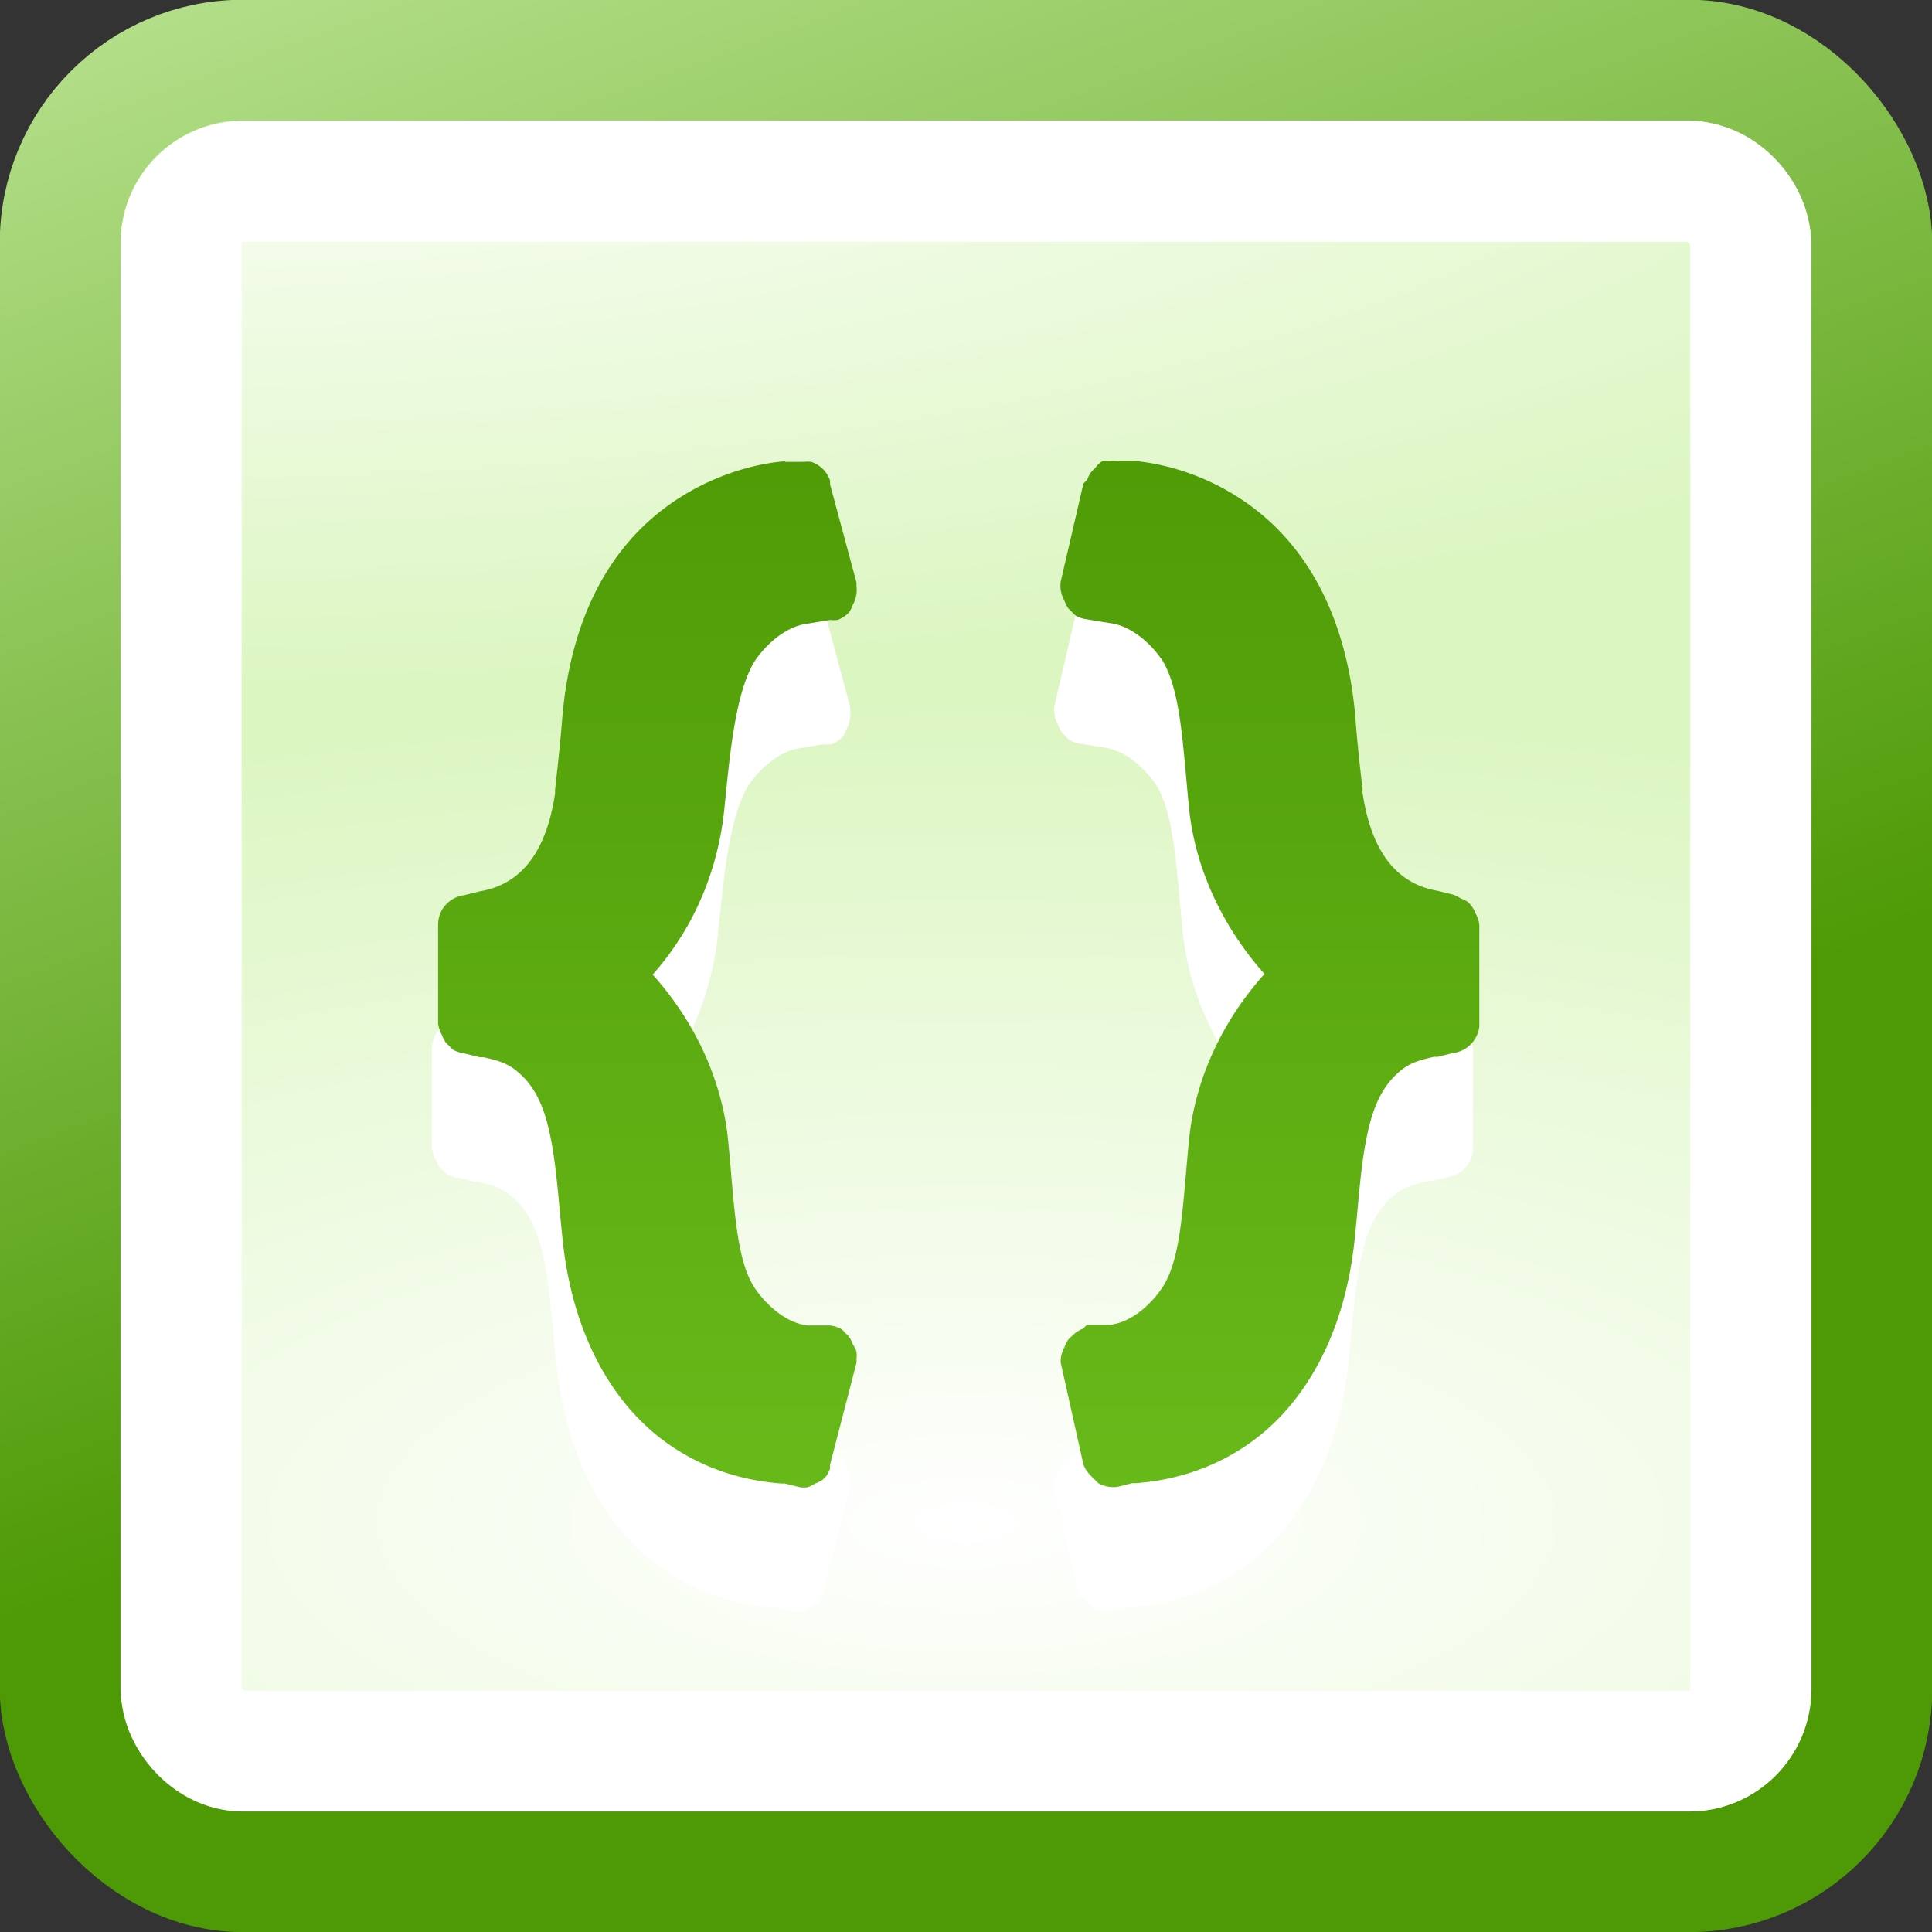 <?xml version="1.0" encoding="UTF-8" standalone="no"?>
<!-- Licensed under the Creative Commons Attribution-Share Alike 3.0 United States License (http://creativecommons.org/licenses/by-sa/3.0/) -->
<svg xmlns="http://www.w3.org/2000/svg" version="1.1" viewBox="0 0 16 16">
 <rect x="0" y="0" width="16" height="16" fill="#333333" stroke="none"/>
 <defs>
  <radialGradient id="b" gradientUnits="userSpaceOnUse" cy="51.5" cx="301" gradientTransform="matrix(.971 1.9684e-8 0 .286 -291.16 -14.63)" r="19.5">
   <stop stop-color="#fff" offset="0"/>
   <stop stop-color="#fff" stop-opacity="0" offset="1"/>
  </radialGradient>
  <radialGradient id="a" gradientUnits="userSpaceOnUse" cy="35.878" cx="24.446" gradientTransform="matrix(.857 3.2529e-7 -1.253e-7 .33 -12.949 .772)" r="20.531">
   <stop stop-color="#fff" offset="0"/>
   <stop stop-color="#dcf6c2" offset="1"/>
  </radialGradient>
  <linearGradient id="c" y2="118.5" gradientUnits="userSpaceOnUse" x2="311.65" gradientTransform="matrix(.556 0 0 .556 -169.27 -70.906)" y1="145.52" x1="321.57">
   <stop stop-color="#4e9a06" offset="0"/>
   <stop stop-color="#d3f4b2" offset="1"/>
  </linearGradient>
  <linearGradient id="d" y2="732.05" gradientUnits="userSpaceOnUse" x2="491.22" gradientTransform="matrix(.093 0 0 .093 -35.871 -43.769)" y1="506.65" x1="491.22">
   <stop stop-color="#4e9a06" offset="0"/>
   <stop stop-color="#8ae234" offset="1"/>
  </linearGradient>
 </defs>
 <rect stroke-linejoin="bevel" height="15.003" stroke="url(#c)" fill="url(#a)" style="enable-background:new" fill-rule="evenodd" rx="1.514" ry="1.514" width="15.004" stroke-miterlimit="10" y=".498" x=".498"/>
 <rect stroke-linejoin="bevel" style="enable-background:new" rx=".508" ry=".508" height="13" width="12.997" stroke="#fff" stroke-miterlimit="10" y="1.502" x="1.501" fill="none"/>
 <rect style="enable-background:new" fill-rule="evenodd" rx="1.906" ry="1.906" height="14" width="14" y="1.002" x="1.002" fill="url(#b)"/>
 <path style="block-progression:tb;text-indent:0;color:#000000;enable-background:new;text-transform:none" d="m6.45 4.85c-0.256 0.019-0.682 0.127-1.062 0.438s-0.703 0.829-0.781 1.656c-0.016 0.215-0.042 0.442-0.062 0.625-0.001 0.009 0.001 0.022 0 0.031-0.086 0.574-0.349 0.766-0.625 0.812l-0.125 0.031a0.25 0.25 0 0 0 -0.094 0.031 0.25 0.25 0 0 0 -0.094 0.094 0.25 0.25 0 0 0 -0.031 0.125v0.812a0.25 0.25 0 0 0 0.031 0.094 0.25 0.25 0 0 0 0.031 0.062 0.25 0.25 0 0 0 0.031 0.031 0.25 0.25 0 0 0 0.031 0.031 0.25 0.25 0 0 0 0.094 0.031l0.125 0.031h0.031c0.089 0.02 0.173 0.039 0.25 0.094 0.191 0.138 0.265 0.348 0.312 0.594s0.063 0.516 0.094 0.812c0.083 0.818 0.426 1.358 0.812 1.656 0.376 0.29 0.768 0.357 1 0.375 0.006 0 0.025-0 0.031 0l0.125 0.031a0.25 0.25 0 0 0 0.062 0 0.25 0.25 0 0 0 0.062 -0.031 0.25 0.25 0 0 0 0.062 -0.031 0.25 0.25 0 0 0 0.031 -0.031 0.25 0.25 0 0 0 0.031 -0.062 0.25 0.25 0 0 0 0 -0.031l0.219-0.844a0.25 0.25 0 0 0 0 -0.031 0.25 0.25 0 0 0 0 -0.062 0.25 0.25 0 0 0 -0.031 -0.062 0.25 0.25 0 0 0 -0.031 -0.062 0.25 0.25 0 0 0 -0.031 -0.031 0.25 0.25 0 0 0 -0.031 -0.031 0.25 0.25 0 0 0 -0.094 -0.031h-0.188c-0.182-0.022-0.344-0.173-0.438-0.312-0.158-0.242-0.167-0.694-0.219-1.219-0.045-0.461-0.248-0.955-0.625-1.375 0.373-0.419 0.548-0.916 0.594-1.375 0.05-0.51 0.098-0.967 0.25-1.219 0.095-0.142 0.261-0.291 0.438-0.312l0.188-0.031a0.25 0.25 0 0 0 0.062 0 0.25 0.25 0 0 0 0.094 -0.062 0.25 0.25 0 0 0 0.031 -0.062 0.25 0.25 0 0 0 0.031 -0.094 0.25 0.25 0 0 0 0 -0.062 0.25 0.25 0 0 0 0 -0.031l-0.219-0.812a0.25 0.25 0 0 0 0 -0.031 0.25 0.25 0 0 0 -0.031 -0.062 0.25 0.25 0 0 0 -0.062 -0.062 0.25 0.25 0 0 0 -0.062 -0.031 0.25 0.25 0 0 0 -0.062 0 0.25 0.25 0 0 0 -0.031 0h-0.125zm2.625 0a0.25 0.25 0 0 0 -0.062 0.062 0.25 0.25 0 0 0 -0.031 0.031 0.25 0.25 0 0 0 -0.031 0.062 0.25 0.25 0 0 0 -0.031 0.031l-0.188 0.812a0.25 0.25 0 0 0 0 0.062 0.25 0.25 0 0 0 0.031 0.094 0.25 0.25 0 0 0 0.031 0.062 0.25 0.25 0 0 0 0.031 0.031 0.25 0.25 0 0 0 0.031 0.031 0.25 0.25 0 0 0 0.094 0.031l0.188 0.031c0.176 0.021 0.34 0.166 0.438 0.312 0.152 0.252 0.168 0.708 0.219 1.219 0.045 0.459 0.251 0.955 0.625 1.375-0.377 0.42-0.58 0.914-0.625 1.375-0.052 0.525-0.061 0.977-0.219 1.219-0.096 0.144-0.256 0.291-0.438 0.312h-0.188a0.25 0.25 0 0 0 -0.031 0.031 0.25 0.25 0 0 0 -0.094 0.062 0.25 0.25 0 0 0 -0.031 0.031 0.25 0.25 0 0 0 -0.031 0.062 0.25 0.25 0 0 0 -0.031 0.125l0.188 0.844a0.25 0.25 0 0 0 0.062 0.094 0.25 0.25 0 0 0 0.031 0.031 0.25 0.25 0 0 0 0.031 0.031 0.25 0.25 0 0 0 0.094 0.031 0.25 0.25 0 0 0 0.062 0l0.125-0.031c0.006-0 0.025 0 0.031 0 0.232-0.018 0.624-0.085 1-0.375 0.387-0.298 0.729-0.838 0.812-1.656 0.031-0.297 0.046-0.567 0.094-0.812s0.122-0.455 0.312-0.594c0.073-0.052 0.158-0.073 0.25-0.094h0.031l0.125-0.031a0.25 0.25 0 0 0 0.094 -0.031 0.25 0.25 0 0 0 0.094 -0.094 0.25 0.25 0 0 0 0.031 -0.094 0.25 0.25 0 0 0 0 -0.031v-0.812a0.25 0.25 0 0 0 -0.031 -0.094 0.25 0.25 0 0 0 -0.062 -0.094 0.25 0.25 0 0 0 -0.062 -0.031 0.25 0.25 0 0 0 -0.062 -0.031l-0.125-0.031c-0.276-0.047-0.539-0.238-0.625-0.812-0.001-0.009 0.001-0.022 0-0.031-0.022-0.188-0.047-0.415-0.062-0.625-0.078-0.823-0.402-1.344-0.781-1.656-0.379-0.312-0.802-0.418-1.062-0.438h-0.125a0.25 0.25 0 0 0 -0.062 0 0.25 0.25 0 0 0 -0.031 0 0.25 0.25 0 0 0 -0.031 0z" display="block" fill="#fff"/>
 <path style="block-progression:tb;text-indent:0;color:#000000;enable-background:new;text-transform:none" d="m6.502 3.82c-0.256 0.019-0.682 0.127-1.062 0.438s-0.703 0.829-0.781 1.656c-0.016 0.215-0.042 0.442-0.062 0.625-0.001 0.009 0.001 0.022 0 0.031-0.086 0.574-0.349 0.766-0.625 0.812l-0.125 0.031a0.25 0.25 0 0 0 -0.094 0.031 0.25 0.25 0 0 0 -0.094 0.094 0.25 0.25 0 0 0 -0.031 0.125v0.812a0.25 0.25 0 0 0 0.031 0.094 0.25 0.25 0 0 0 0.031 0.062 0.25 0.25 0 0 0 0.031 0.031 0.25 0.25 0 0 0 0.031 0.031 0.25 0.25 0 0 0 0.094 0.031l0.125 0.031h0.031c0.089 0.02 0.173 0.039 0.25 0.094 0.191 0.138 0.265 0.348 0.312 0.594s0.063 0.516 0.094 0.812c0.083 0.818 0.426 1.358 0.812 1.656 0.376 0.29 0.768 0.357 1 0.375 0.006 0 0.025-0 0.031 0l0.125 0.031a0.25 0.25 0 0 0 0.062 0 0.25 0.25 0 0 0 0.062 -0.031 0.25 0.25 0 0 0 0.062 -0.031 0.25 0.25 0 0 0 0.031 -0.031 0.25 0.25 0 0 0 0.031 -0.062 0.25 0.25 0 0 0 0 -0.031l0.219-0.844a0.25 0.25 0 0 0 0 -0.031 0.25 0.25 0 0 0 0 -0.062 0.25 0.25 0 0 0 -0.031 -0.062 0.25 0.25 0 0 0 -0.031 -0.062 0.25 0.25 0 0 0 -0.031 -0.031 0.25 0.25 0 0 0 -0.031 -0.031 0.25 0.25 0 0 0 -0.094 -0.031h-0.188c-0.182-0.022-0.344-0.173-0.438-0.312-0.158-0.242-0.167-0.694-0.219-1.219-0.045-0.461-0.248-0.955-0.625-1.375 0.373-0.42 0.548-0.916 0.594-1.375 0.05-0.51 0.098-0.967 0.25-1.219 0.095-0.142 0.261-0.291 0.438-0.312l0.188-0.031a0.25 0.25 0 0 0 0.062 0 0.25 0.25 0 0 0 0.094 -0.062 0.25 0.25 0 0 0 0.031 -0.062 0.25 0.25 0 0 0 0.031 -0.094 0.25 0.25 0 0 0 0 -0.062 0.25 0.25 0 0 0 0 -0.031l-0.219-0.812a0.25 0.25 0 0 0 0 -0.031 0.25 0.25 0 0 0 -0.031 -0.062 0.25 0.25 0 0 0 -0.062 -0.062 0.25 0.25 0 0 0 -0.062 -0.031 0.25 0.25 0 0 0 -0.062 0 0.25 0.25 0 0 0 -0.031 0h-0.125zm2.625 0a0.25 0.25 0 0 0 -0.062 0.062 0.25 0.25 0 0 0 -0.031 0.031 0.25 0.25 0 0 0 -0.031 0.062 0.25 0.25 0 0 0 -0.031 0.031l-0.188 0.812a0.25 0.25 0 0 0 0 0.062 0.25 0.25 0 0 0 0.031 0.094 0.25 0.25 0 0 0 0.031 0.062 0.25 0.25 0 0 0 0.031 0.031 0.25 0.25 0 0 0 0.031 0.031 0.25 0.25 0 0 0 0.094 0.031l0.188 0.031c0.176 0.021 0.34 0.166 0.438 0.312 0.152 0.252 0.168 0.708 0.219 1.219 0.045 0.459 0.251 0.955 0.625 1.375-0.377 0.42-0.58 0.914-0.625 1.375-0.052 0.525-0.061 0.977-0.219 1.219-0.096 0.144-0.256 0.291-0.438 0.312h-0.188a0.25 0.25 0 0 0 -0.031 0.031 0.25 0.25 0 0 0 -0.094 0.062 0.25 0.25 0 0 0 -0.031 0.031 0.25 0.25 0 0 0 -0.031 0.062 0.25 0.25 0 0 0 -0.031 0.125l0.188 0.844a0.25 0.25 0 0 0 0.062 0.094 0.25 0.25 0 0 0 0.031 0.031 0.25 0.25 0 0 0 0.031 0.031 0.25 0.25 0 0 0 0.094 0.031 0.25 0.25 0 0 0 0.062 0l0.125-0.031c0.006-0 0.025 0 0.031 0 0.232-0.018 0.624-0.085 1-0.375 0.387-0.298 0.729-0.838 0.812-1.656 0.031-0.297 0.046-0.567 0.094-0.812s0.122-0.455 0.312-0.594c0.073-0.052 0.158-0.073 0.25-0.094h0.031l0.125-0.031a0.25 0.25 0 0 0 0.094 -0.031 0.25 0.25 0 0 0 0.094 -0.094 0.25 0.25 0 0 0 0.031 -0.094 0.25 0.25 0 0 0 0 -0.031v-0.812a0.25 0.25 0 0 0 -0.031 -0.094 0.25 0.25 0 0 0 -0.062 -0.094 0.25 0.25 0 0 0 -0.062 -0.031 0.25 0.25 0 0 0 -0.062 -0.031l-0.125-0.031c-0.276-0.047-0.539-0.238-0.625-0.812-0.001-0.009 0.001-0.022 0-0.031-0.022-0.188-0.047-0.415-0.062-0.625-0.078-0.823-0.402-1.344-0.781-1.656-0.379-0.312-0.802-0.418-1.062-0.438h-0.125a0.25 0.25 0 0 0 -0.062 0 0.25 0.25 0 0 0 -0.031 0 0.25 0.25 0 0 0 -0.031 0z" display="block" fill="url(#d)"/>
</svg>
